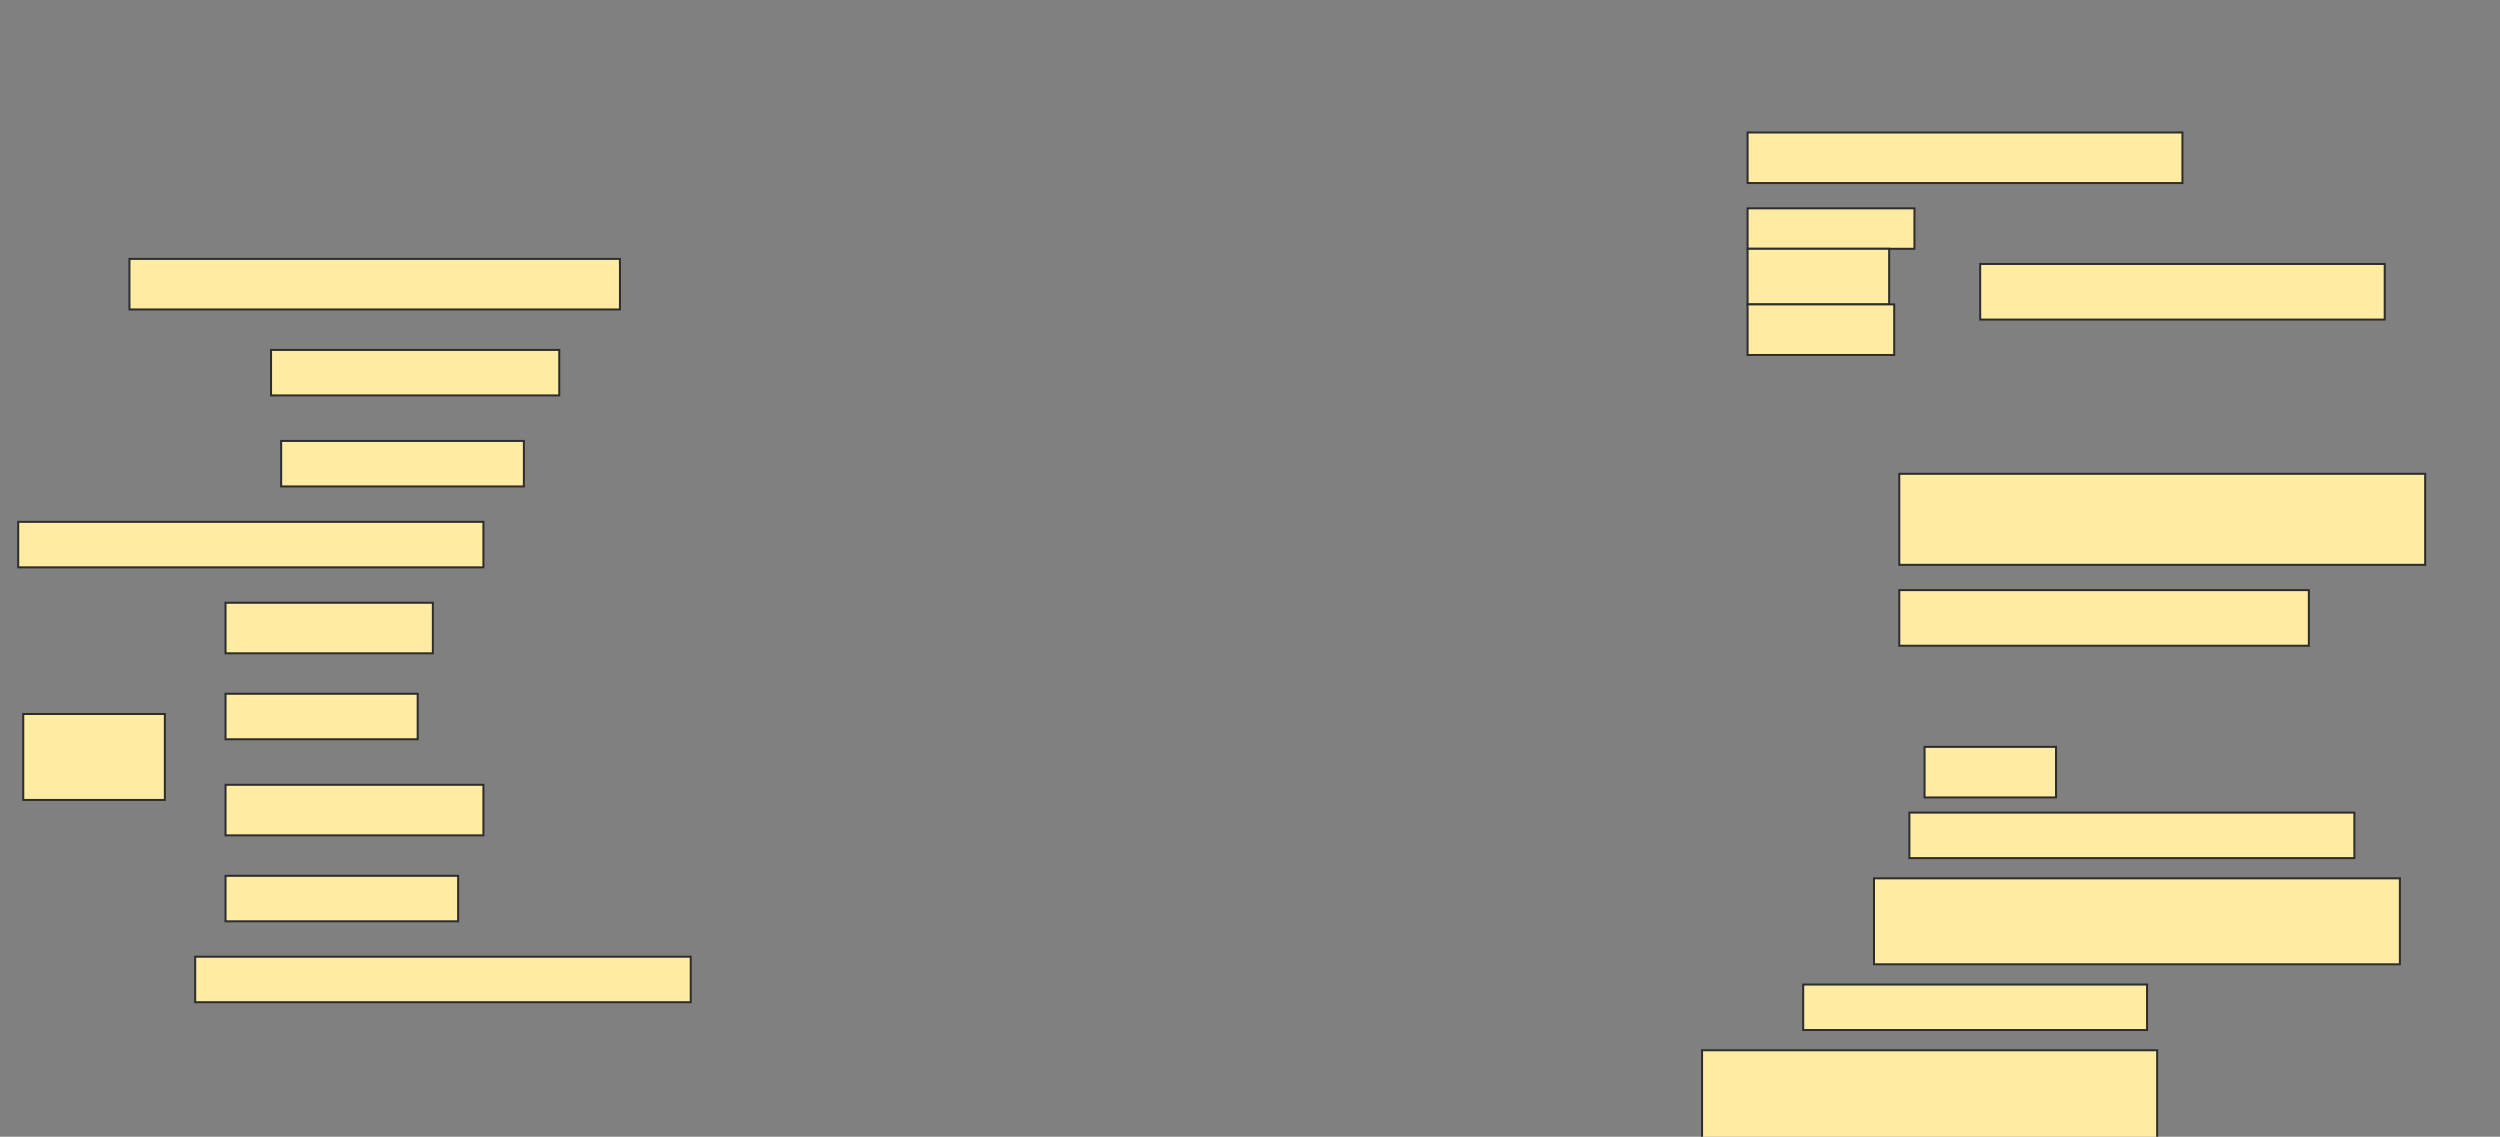 <svg height="562" width="1236" xmlns="http://www.w3.org/2000/svg">
 <rect width="100%" height="100%" fill="#808080" stroke="none"/>
 <!-- Created with Image Occlusion Enhanced -->
 <g>
  <title>Labels</title>
 </g>
 <g>
  <title>Masks</title>
  
  <rect fill="#FFEBA2" height="25" id="4f3ad3ff222644329b83bf56211df241-ao-2" stroke="#2D2D2D" width="242.5" x="64" y="128"/>
  <rect fill="#FFEBA2" height="22.5" id="4f3ad3ff222644329b83bf56211df241-ao-3" stroke="#2D2D2D" width="142.5" x="134" y="173"/>
  <rect fill="#FFEBA2" height="22.5" id="4f3ad3ff222644329b83bf56211df241-ao-4" stroke="#2D2D2D" width="120" x="139" y="218"/>
  <rect fill="#FFEBA2" height="22.5" id="4f3ad3ff222644329b83bf56211df241-ao-5" stroke="#2D2D2D" width="230" x="9" y="258"/>
  <g id="4f3ad3ff222644329b83bf56211df241-ao-6">
   <rect fill="#FFEBA2" height="42.5" stroke="#2D2D2D" width="70" x="11.5" y="353"/>
   <rect fill="#FFEBA2" height="25" stroke="#2D2D2D" width="102.5" x="111.5" y="298"/>
   <rect fill="#FFEBA2" height="22.5" stroke="#2D2D2D" width="95" x="111.5" y="343"/>
   <rect fill="#FFEBA2" height="25" stroke="#2D2D2D" width="127.5" x="111.5" y="388"/>
   <rect fill="#FFEBA2" height="22.5" stroke="#2D2D2D" width="115" x="111.5" y="433"/>
  </g>
  <rect fill="#FFEBA2" height="22.5" id="4f3ad3ff222644329b83bf56211df241-ao-7" stroke="#2D2D2D" width="245" x="96.5" y="473"/>
  <rect fill="#FFEBA2" height="25" id="4f3ad3ff222644329b83bf56211df241-ao-8" stroke="#2D2D2D" width="215" x="864" y="65.5"/>
  <g id="4f3ad3ff222644329b83bf56211df241-ao-9">
   <rect fill="#FFEBA2" height="27.5" stroke="#2D2D2D" width="200" x="979" y="130.5"/>
   <rect fill="#FFEBA2" height="20" stroke="#2D2D2D" width="82.5" x="864" y="103"/>
   <rect fill="#FFEBA2" height="27.5" stroke="#2D2D2D" width="70" x="864" y="123"/>
   <rect fill="#FFEBA2" height="25" stroke="#2D2D2D" width="72.5" x="864" y="150.5"/>
  </g>
  <rect fill="#FFEBA2" height="45" id="4f3ad3ff222644329b83bf56211df241-ao-10" stroke="#2D2D2D" stroke-dasharray="null" stroke-linecap="null" stroke-linejoin="null" width="260" x="939" y="234.25"/>
  <rect fill="#FFEBA2" height="27.5" id="4f3ad3ff222644329b83bf56211df241-ao-11" stroke="#2D2D2D" stroke-dasharray="null" stroke-linecap="null" stroke-linejoin="null" width="202.5" x="939" y="291.75"/>
  <rect fill="#FFEBA2" height="25" id="4f3ad3ff222644329b83bf56211df241-ao-12" stroke="#2D2D2D" stroke-dasharray="null" stroke-linecap="null" stroke-linejoin="null" width="65" x="951.5" y="369.25"/>
  <rect fill="#FFEBA2" height="22.5" id="4f3ad3ff222644329b83bf56211df241-ao-13" stroke="#2D2D2D" stroke-dasharray="null" stroke-linecap="null" stroke-linejoin="null" width="220" x="944" y="401.75"/>
  <rect fill="#FFEBA2" height="42.5" id="4f3ad3ff222644329b83bf56211df241-ao-14" stroke="#2D2D2D" stroke-dasharray="null" stroke-linecap="null" stroke-linejoin="null" width="260" x="926.5" y="434.25"/>
  <rect fill="#FFEBA2" height="22.5" id="4f3ad3ff222644329b83bf56211df241-ao-15" stroke="#2D2D2D" stroke-dasharray="null" stroke-linecap="null" stroke-linejoin="null" width="170" x="891.5" y="486.75"/>
  <rect fill="#FFEBA2" height="45" id="4f3ad3ff222644329b83bf56211df241-ao-16" stroke="#2D2D2D" stroke-dasharray="null" stroke-linecap="null" stroke-linejoin="null" width="225" x="841.5" y="519.25"/>
 </g>
</svg>